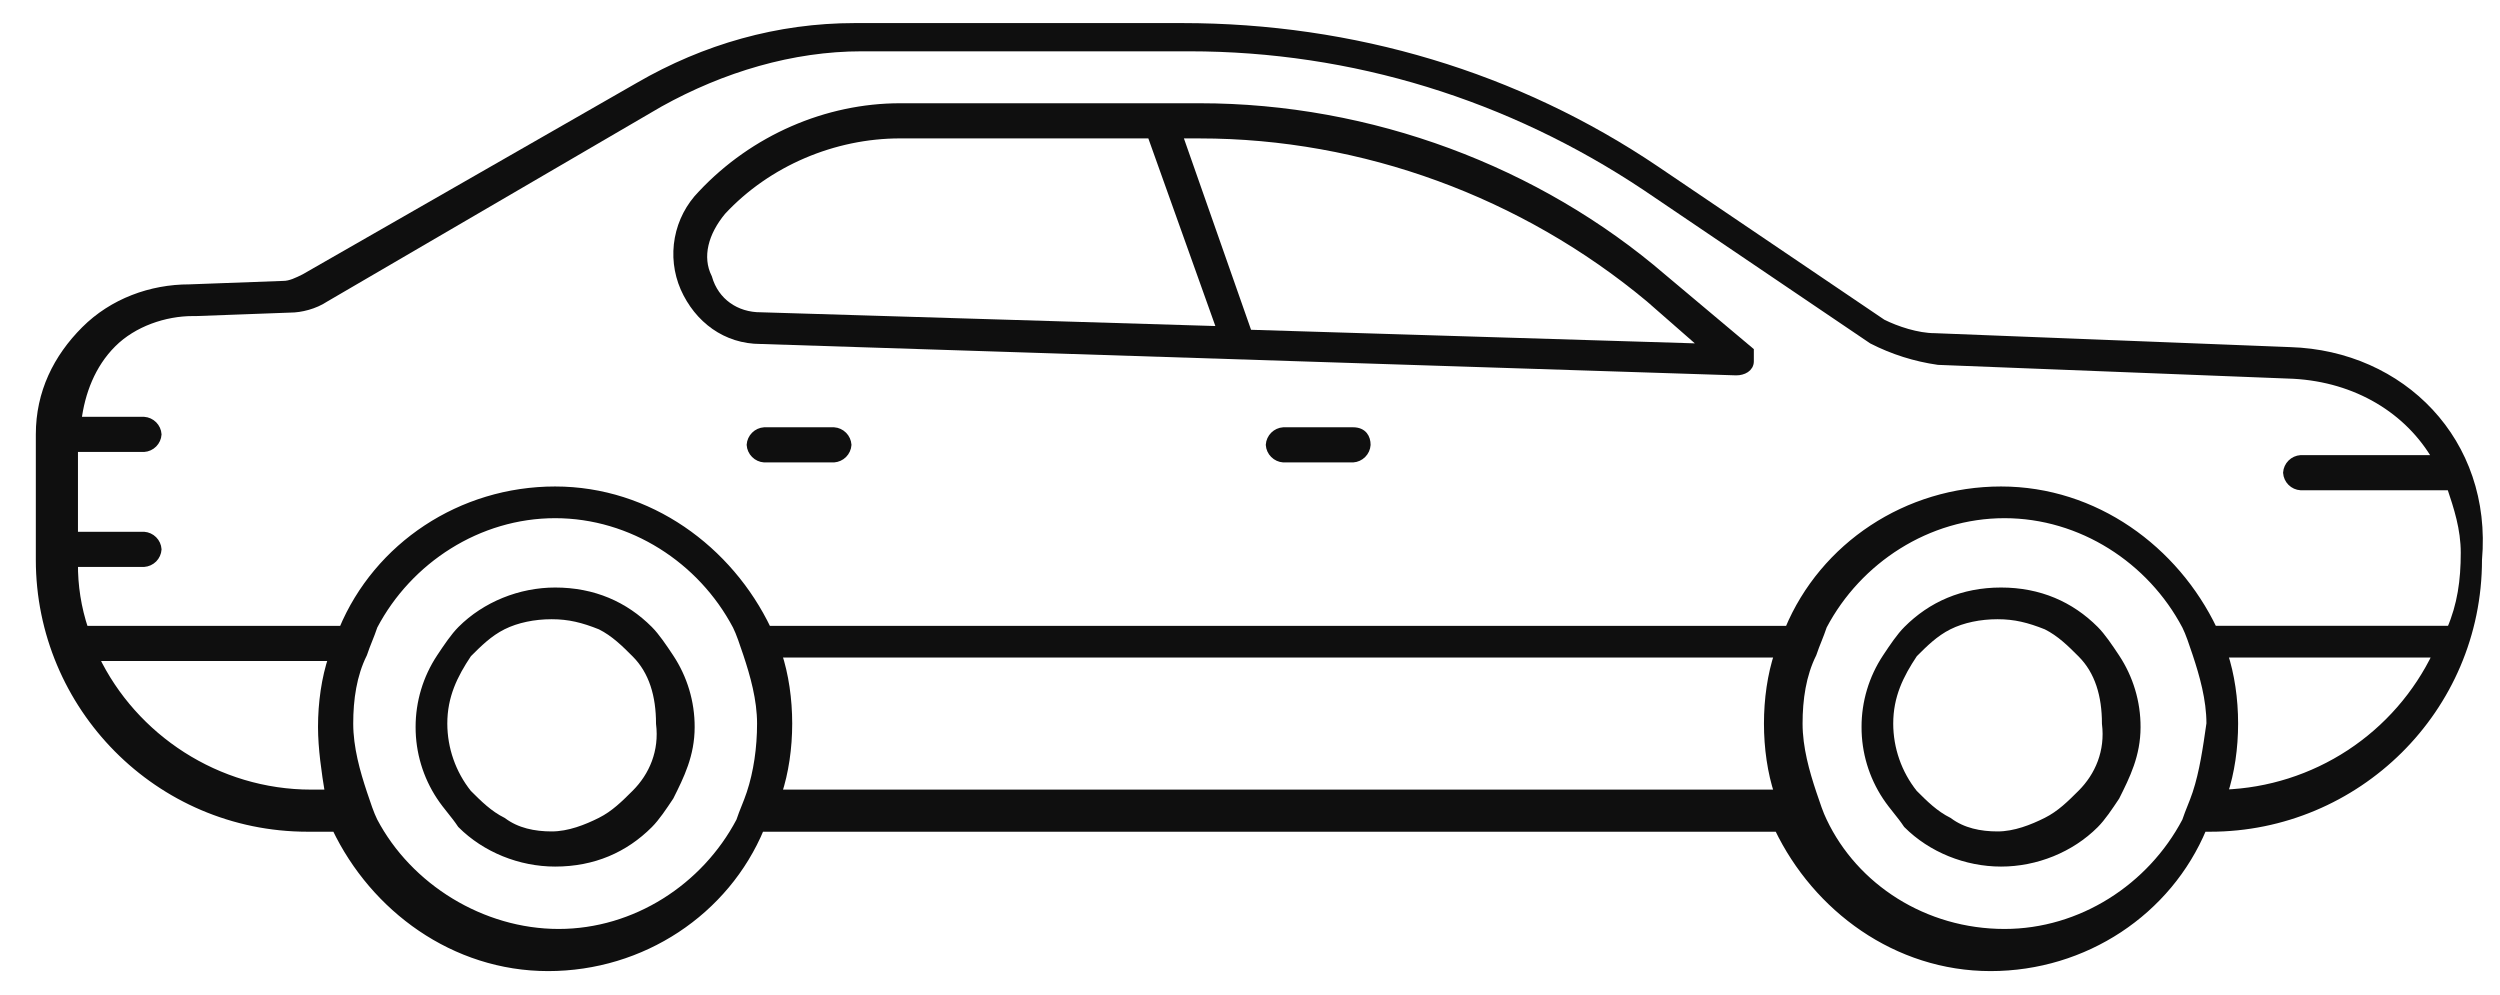 <svg width="103" height="41" viewBox="0 0 103 41" fill="none" xmlns="http://www.w3.org/2000/svg">
<g clip-path="url(#clip0_1770_701)">
<path d="M94.356 14.451L79.715 13.877C78.996 13.877 78.135 13.59 77.561 13.303L68.23 6.988C62.489 3.111 55.743 1.101 48.709 1.101H35.216C32.058 1.101 29.043 1.962 26.316 3.541L12.536 11.437C12.249 11.579 11.961 11.723 11.675 11.723L7.799 11.866C6.219 11.866 4.641 12.441 3.492 13.589C2.344 14.739 1.626 16.174 1.626 17.897V23.065C1.626 29.093 6.506 34.117 12.679 34.117H13.828C15.406 37.419 18.707 39.859 22.583 39.859C26.458 39.859 29.904 37.562 31.338 34.117H73.254C74.835 37.419 78.135 39.859 82.012 39.859C85.887 39.859 89.332 37.562 90.767 34.117H91.055C97.084 34.117 102.108 29.236 102.108 23.065C102.538 18.184 98.95 14.594 94.356 14.451ZM13.54 32.682H12.822C8.946 32.682 5.501 30.386 3.922 27.083H13.684C13.396 27.945 13.252 28.95 13.252 29.954C13.252 30.815 13.397 31.82 13.54 32.682ZM30.91 32.682C30.767 33.112 30.623 33.4 30.479 33.831C29.044 36.557 26.172 38.423 23.015 38.423C19.858 38.423 16.842 36.556 15.407 33.83C15.263 33.543 15.12 33.112 14.977 32.682C14.69 31.82 14.403 30.815 14.403 29.811C14.403 28.807 14.546 27.802 14.977 26.94C15.12 26.51 15.264 26.222 15.407 25.791C16.842 23.065 19.714 21.199 22.872 21.199C26.031 21.199 28.901 23.066 30.336 25.792C30.479 26.079 30.623 26.51 30.767 26.94C31.054 27.802 31.341 28.807 31.341 29.811C31.341 30.815 31.197 31.82 30.91 32.682ZM73.255 32.682H32.058C32.344 31.82 32.489 30.815 32.489 29.811C32.489 28.807 32.344 27.802 32.058 26.94H73.255C72.968 27.802 72.825 28.807 72.825 29.811C72.825 30.815 72.968 31.82 73.255 32.682ZM90.481 32.682C90.338 33.112 90.194 33.4 90.05 33.831C88.615 36.557 85.743 38.423 82.586 38.423C79.284 38.423 76.413 36.556 75.122 33.83C74.978 33.543 74.835 33.112 74.691 32.682C74.403 31.82 74.116 30.815 74.116 29.811C74.116 28.807 74.261 27.802 74.691 26.94C74.835 26.51 74.978 26.222 75.121 25.791C76.557 23.065 79.428 21.199 82.585 21.199C85.743 21.199 88.615 23.066 90.05 25.792C90.194 26.079 90.338 26.51 90.481 26.94C90.767 27.802 91.055 28.807 91.055 29.811C90.911 30.816 90.767 31.82 90.481 32.682ZM91.629 32.682C91.916 31.82 92.06 30.815 92.06 29.811C92.06 28.807 91.916 27.802 91.629 26.94H100.385C99.59 28.606 98.353 30.022 96.809 31.034C95.265 32.046 93.474 32.616 91.629 32.682ZM91.199 25.935C89.619 22.633 86.317 20.193 82.442 20.193C78.567 20.193 75.121 22.49 73.686 25.935H31.626C30.047 22.633 26.745 20.193 22.869 20.193C18.994 20.193 15.549 22.49 14.114 25.935H3.492C3.198 25.056 3.053 24.134 3.062 23.208H5.932C6.081 23.197 6.221 23.133 6.327 23.028C6.432 22.922 6.496 22.782 6.506 22.633C6.496 22.484 6.432 22.345 6.326 22.239C6.221 22.134 6.081 22.07 5.932 22.059H3.062V18.471H5.932C6.081 18.461 6.221 18.397 6.327 18.291C6.432 18.186 6.496 18.046 6.506 17.897C6.496 17.748 6.432 17.608 6.327 17.503C6.221 17.397 6.081 17.333 5.932 17.323H3.205C3.348 16.174 3.778 15.026 4.64 14.165C5.501 13.304 6.793 12.872 7.942 12.872H8.086L11.961 12.729C12.393 12.729 12.966 12.586 13.397 12.299L27.178 4.26C29.761 2.825 32.632 1.964 35.504 1.964H48.996C55.743 1.964 62.202 3.973 67.8 7.705L77.131 14.02C77.986 14.457 78.907 14.748 79.858 14.883L94.499 15.456C97.084 15.599 99.236 16.892 100.385 18.901H94.787C94.638 18.912 94.498 18.976 94.393 19.081C94.287 19.187 94.223 19.327 94.213 19.476C94.223 19.625 94.287 19.765 94.392 19.87C94.498 19.976 94.638 20.039 94.787 20.049H100.959C101.247 20.911 101.533 21.772 101.533 22.777C101.533 23.926 101.39 24.93 100.959 25.934H91.198L91.199 25.935Z" fill="#0F0F0F"/>
<path d="M13.54 32.682H12.822C8.946 32.682 5.501 30.386 3.922 27.083H13.684C13.396 27.945 13.252 28.95 13.252 29.954C13.252 30.815 13.397 31.82 13.54 32.682ZM13.54 32.682H13.541M94.356 14.451L79.715 13.877C78.996 13.877 78.135 13.59 77.561 13.303L68.23 6.988C62.489 3.111 55.743 1.101 48.709 1.101H35.216C32.058 1.101 29.043 1.962 26.316 3.541L12.536 11.437C12.249 11.579 11.961 11.723 11.675 11.723L7.799 11.866C6.219 11.866 4.641 12.441 3.492 13.589C2.344 14.739 1.626 16.174 1.626 17.897V23.065C1.626 29.093 6.506 34.117 12.679 34.117H13.828C15.406 37.419 18.707 39.859 22.583 39.859C26.458 39.859 29.904 37.562 31.338 34.117H73.254C74.835 37.419 78.135 39.859 82.012 39.859C85.887 39.859 89.332 37.562 90.767 34.117H91.055C97.084 34.117 102.108 29.236 102.108 23.065C102.538 18.184 98.95 14.594 94.356 14.451ZM30.91 32.682C30.767 33.112 30.623 33.4 30.479 33.831C29.044 36.557 26.172 38.423 23.015 38.423C19.858 38.423 16.842 36.556 15.407 33.83C15.263 33.543 15.12 33.112 14.977 32.682C14.69 31.82 14.403 30.815 14.403 29.811C14.403 28.807 14.546 27.802 14.977 26.94C15.12 26.51 15.264 26.222 15.407 25.791C16.842 23.065 19.714 21.199 22.872 21.199C26.031 21.199 28.901 23.066 30.336 25.792C30.479 26.079 30.623 26.51 30.767 26.94C31.054 27.802 31.341 28.807 31.341 29.811C31.341 30.815 31.197 31.82 30.91 32.682ZM73.255 32.682H32.058C32.344 31.82 32.489 30.815 32.489 29.811C32.489 28.807 32.344 27.802 32.058 26.94H73.255C72.968 27.802 72.825 28.807 72.825 29.811C72.825 30.815 72.968 31.82 73.255 32.682ZM90.481 32.682C90.338 33.112 90.194 33.4 90.05 33.831C88.615 36.557 85.743 38.423 82.586 38.423C79.284 38.423 76.413 36.556 75.122 33.83C74.978 33.543 74.835 33.112 74.691 32.682C74.403 31.82 74.116 30.815 74.116 29.811C74.116 28.807 74.261 27.802 74.691 26.94C74.835 26.51 74.978 26.222 75.121 25.791C76.557 23.065 79.428 21.199 82.585 21.199C85.743 21.199 88.615 23.066 90.05 25.792C90.194 26.079 90.338 26.51 90.481 26.94C90.767 27.802 91.055 28.807 91.055 29.811C90.911 30.816 90.767 31.82 90.481 32.682ZM91.629 32.682C91.916 31.82 92.06 30.815 92.06 29.811C92.06 28.807 91.916 27.802 91.629 26.94H100.385C99.59 28.606 98.353 30.022 96.809 31.034C95.265 32.046 93.474 32.616 91.629 32.682ZM91.199 25.935C89.619 22.633 86.317 20.193 82.442 20.193C78.567 20.193 75.121 22.49 73.686 25.935H31.626C30.047 22.633 26.745 20.193 22.869 20.193C18.994 20.193 15.549 22.49 14.114 25.935H3.492C3.198 25.056 3.053 24.134 3.062 23.208H5.932C6.081 23.197 6.221 23.133 6.327 23.028C6.432 22.922 6.496 22.782 6.506 22.633C6.496 22.484 6.432 22.345 6.326 22.239C6.221 22.134 6.081 22.07 5.932 22.059H3.062V18.471H5.932C6.081 18.461 6.221 18.397 6.327 18.291C6.432 18.186 6.496 18.046 6.506 17.897C6.496 17.748 6.432 17.608 6.327 17.503C6.221 17.397 6.081 17.333 5.932 17.323H3.205C3.348 16.174 3.778 15.026 4.64 14.165C5.501 13.304 6.793 12.872 7.942 12.872H8.086L11.961 12.729C12.393 12.729 12.966 12.586 13.397 12.299L27.178 4.26C29.761 2.825 32.632 1.964 35.504 1.964H48.996C55.743 1.964 62.202 3.973 67.8 7.705L77.131 14.02C77.986 14.457 78.907 14.748 79.858 14.883L94.499 15.456C97.084 15.599 99.236 16.892 100.385 18.901H94.787C94.638 18.912 94.498 18.976 94.393 19.081C94.287 19.187 94.223 19.327 94.213 19.476C94.223 19.625 94.287 19.765 94.392 19.87C94.498 19.976 94.638 20.039 94.787 20.049H100.959C101.247 20.911 101.533 21.772 101.533 22.777C101.533 23.926 101.39 24.93 100.959 25.934H91.198L91.199 25.935Z" stroke="#0F0F0F" stroke-width="0.3"/>
<path d="M49.427 4.404H37.083C34.068 4.404 31.054 5.697 28.901 7.993C28.409 8.494 28.078 9.131 27.95 9.821C27.822 10.511 27.903 11.224 28.183 11.869C28.757 13.161 29.905 14.022 31.34 14.022L71.533 15.315C71.821 15.315 72.108 15.172 72.108 14.885V14.453L68.519 11.439C63.351 6.989 56.461 4.404 49.427 4.404ZM31.34 13.017C30.336 13.017 29.474 12.442 29.187 11.437C28.757 10.576 29.044 9.571 29.761 8.709C31.628 6.7 34.354 5.552 37.082 5.552H47.417L50.288 13.589L31.34 13.016V13.017ZM51.436 13.734L48.566 5.553H49.427C56.174 5.553 62.776 7.993 67.944 12.299L70.241 14.309L51.436 13.734ZM86.319 25.936C85.314 24.931 84.022 24.356 82.443 24.356C80.863 24.356 79.572 24.931 78.568 25.936C78.281 26.223 77.993 26.653 77.707 27.084C77.143 27.935 76.843 28.934 76.846 29.955C76.843 30.976 77.143 31.974 77.707 32.825C77.993 33.256 78.281 33.543 78.568 33.974C79.572 34.978 81.008 35.553 82.443 35.553C83.879 35.553 85.314 34.979 86.319 33.973C86.606 33.687 86.893 33.256 87.18 32.825C87.611 31.964 88.041 31.103 88.041 29.955C88.044 28.934 87.744 27.935 87.18 27.084C86.893 26.653 86.606 26.224 86.319 25.936ZM85.745 32.682C85.314 33.112 84.884 33.544 84.309 33.831C83.736 34.118 83.017 34.405 82.3 34.405C81.582 34.405 80.865 34.262 80.291 33.83C79.716 33.544 79.285 33.113 78.855 32.682C78.206 31.866 77.852 30.854 77.851 29.812C77.851 28.663 78.281 27.802 78.855 26.941C79.285 26.51 79.716 26.08 80.291 25.792C80.864 25.505 81.582 25.362 82.3 25.362C83.018 25.362 83.591 25.505 84.309 25.792C84.884 26.08 85.314 26.51 85.745 26.941C86.463 27.658 86.75 28.663 86.75 29.812C86.893 30.96 86.463 31.965 85.745 32.682ZM55.745 17.754H52.874C52.725 17.764 52.585 17.828 52.48 17.933C52.374 18.039 52.31 18.179 52.3 18.328C52.31 18.477 52.374 18.617 52.48 18.722C52.586 18.828 52.726 18.892 52.874 18.902H55.745C55.894 18.892 56.034 18.828 56.139 18.722C56.245 18.617 56.309 18.477 56.319 18.328C56.319 18.041 56.176 17.754 55.745 17.754ZM34.357 17.754H31.486C31.337 17.764 31.197 17.828 31.092 17.933C30.986 18.039 30.922 18.179 30.912 18.328C30.922 18.477 30.986 18.617 31.092 18.722C31.197 18.828 31.337 18.892 31.486 18.902H34.357C34.506 18.891 34.645 18.828 34.751 18.722C34.856 18.617 34.92 18.477 34.931 18.328C34.92 18.179 34.856 18.039 34.751 17.934C34.646 17.828 34.506 17.764 34.357 17.754ZM26.748 25.936C25.743 24.931 24.451 24.356 22.872 24.356C21.436 24.356 20.001 24.931 18.996 25.936C18.709 26.223 18.422 26.653 18.135 27.084C17.571 27.935 17.271 28.934 17.273 29.955C17.271 30.976 17.571 31.974 18.135 32.825C18.422 33.256 18.709 33.543 18.996 33.974C20.001 34.978 21.436 35.553 22.872 35.553C24.451 35.553 25.742 34.979 26.748 33.973C27.035 33.687 27.322 33.256 27.609 32.825C28.04 31.964 28.47 31.103 28.47 29.955C28.473 28.934 28.173 27.935 27.609 27.084C27.322 26.653 27.035 26.224 26.748 25.936ZM26.174 32.682C25.742 33.112 25.313 33.544 24.738 33.831C24.165 34.118 23.446 34.405 22.729 34.405C22.011 34.405 21.293 34.262 20.72 33.83C20.145 33.544 19.715 33.113 19.284 32.682C18.635 31.866 18.281 30.854 18.279 29.812C18.279 28.663 18.709 27.802 19.284 26.941C19.714 26.51 20.145 26.08 20.72 25.792C21.293 25.505 22.011 25.362 22.728 25.362C23.446 25.362 24.022 25.505 24.738 25.792C25.313 26.08 25.743 26.51 26.174 26.941C26.891 27.658 27.178 28.663 27.178 29.812C27.322 30.96 26.891 31.965 26.174 32.682Z" fill="#0F0F0F" stroke="#0F0F0F" stroke-width="0.3"/>
</g>
<defs>
<clipPath id="clip0_1770_701">
<rect width="102.128" height="40" fill="white" transform="translate(0.775 0.711)"/>
</clipPath>
</defs>
</svg>
